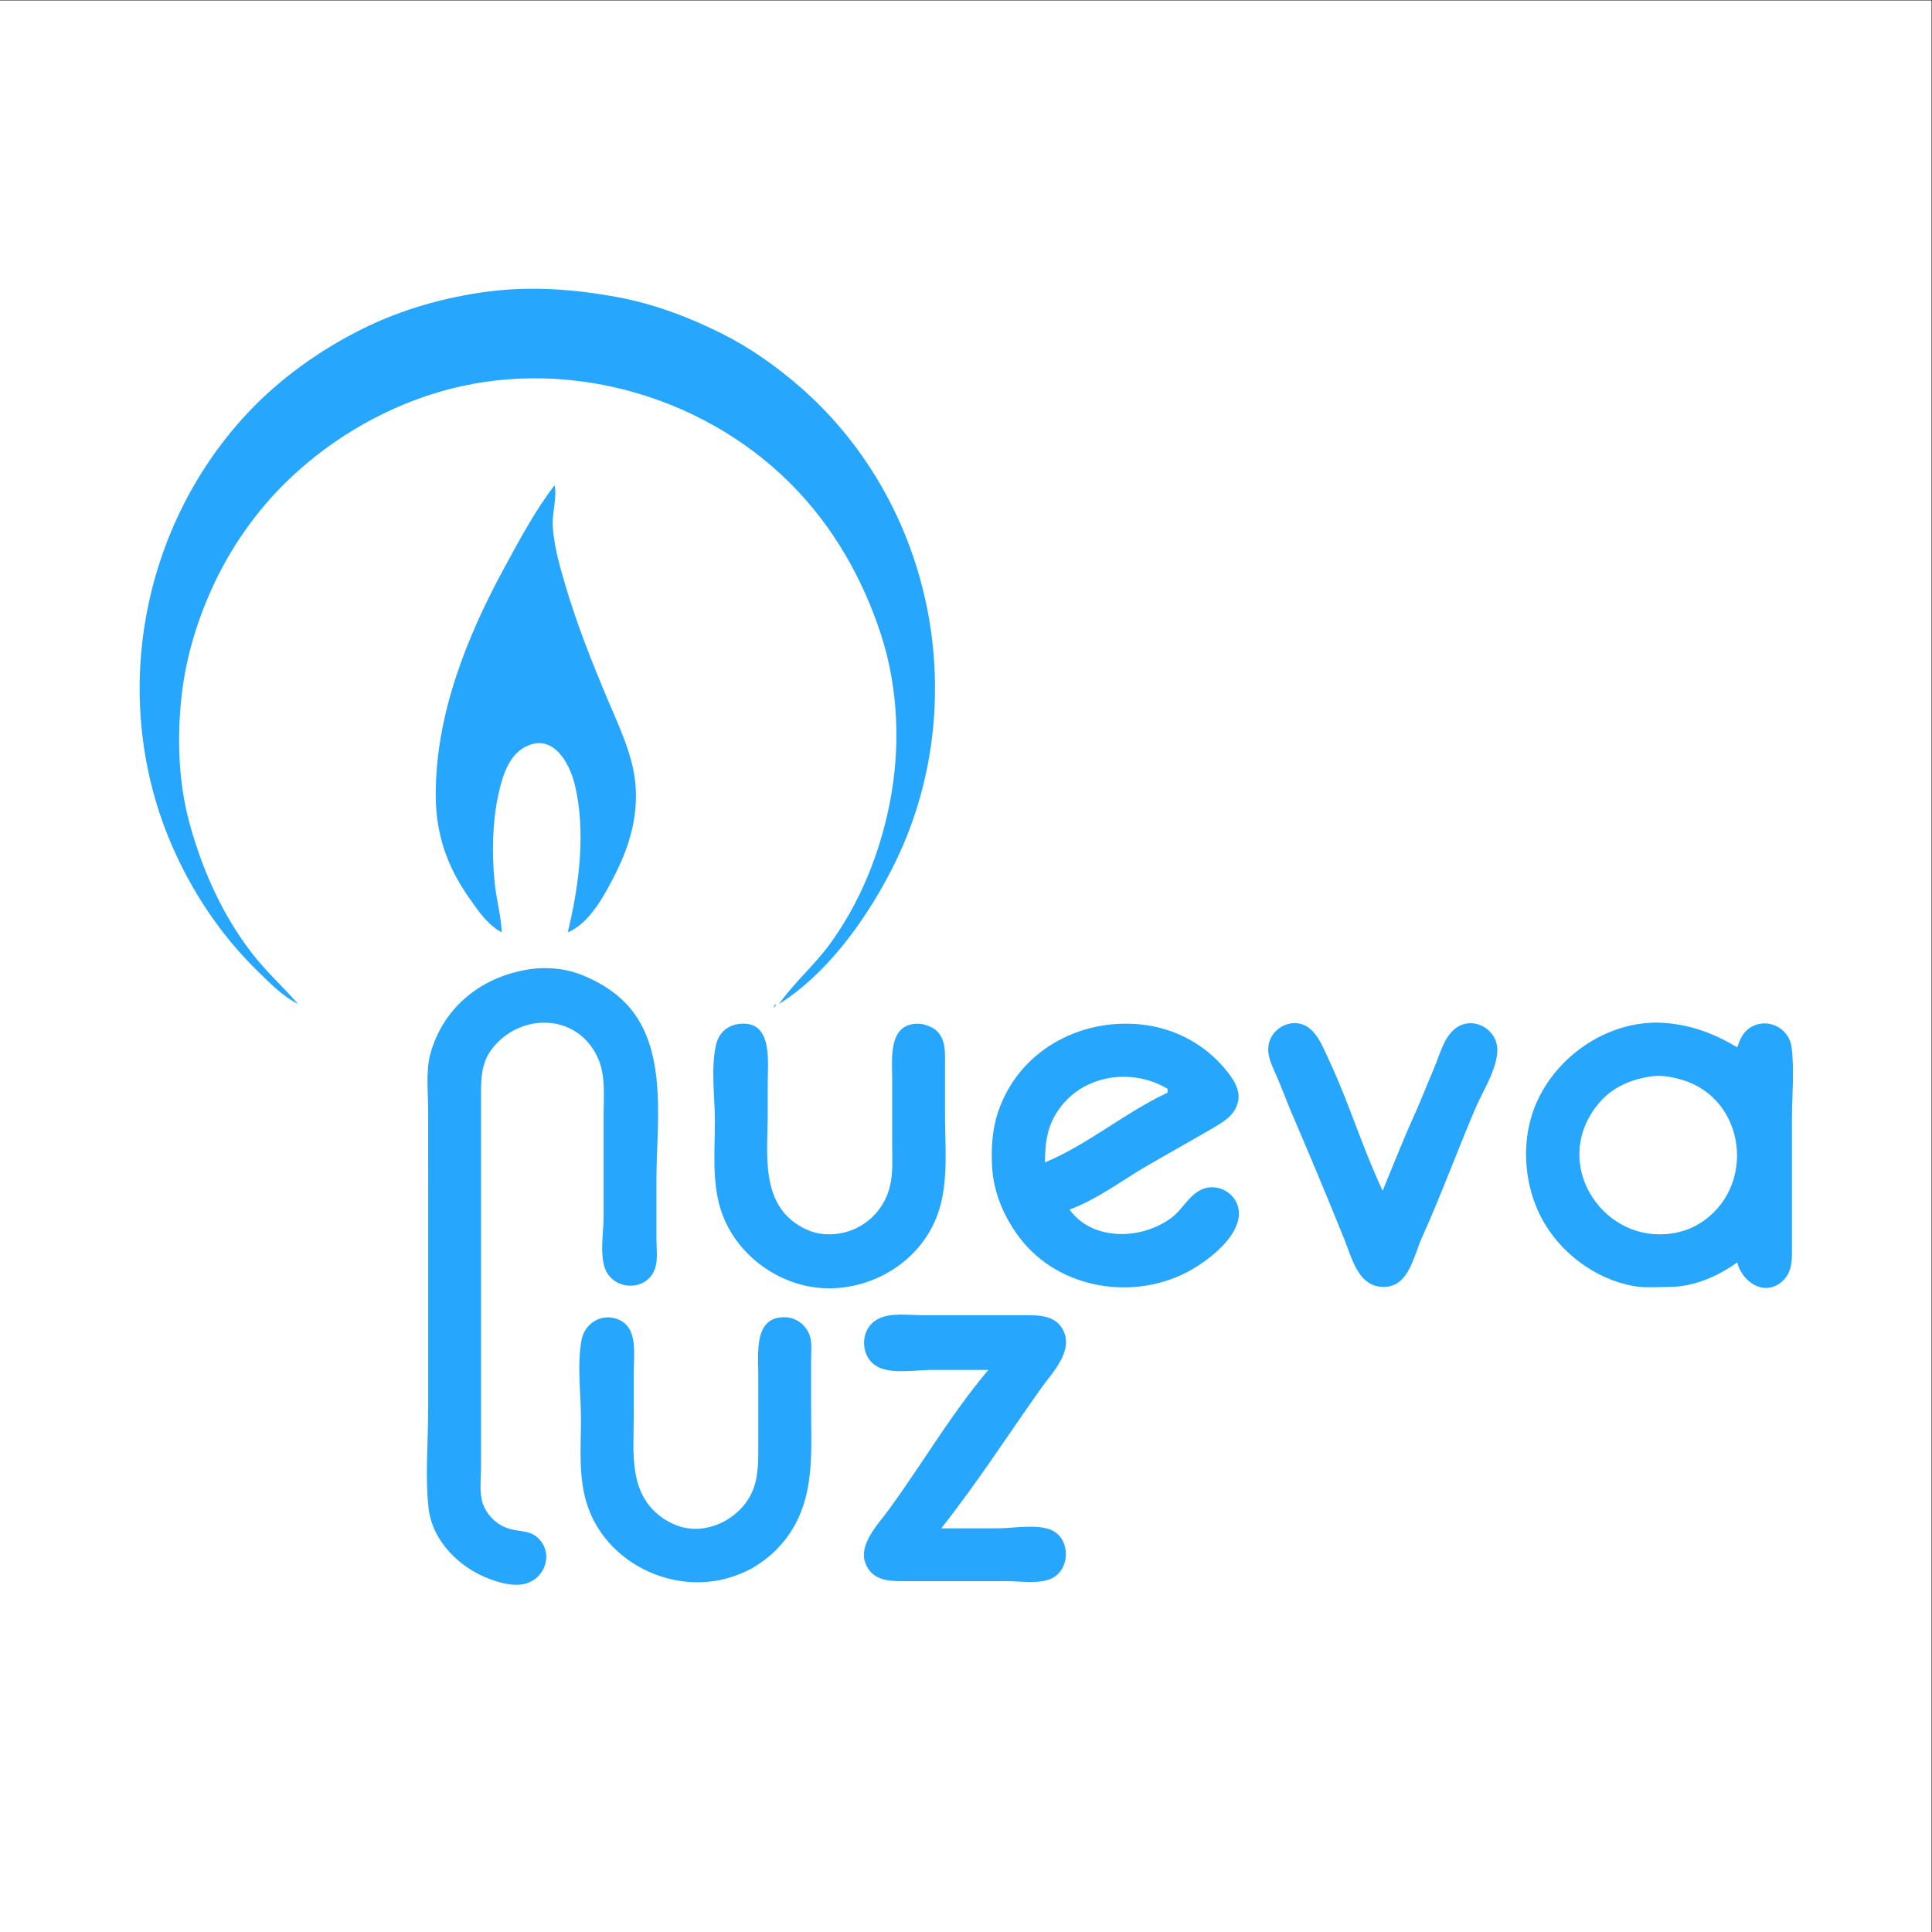 <?xml version="1.0" encoding="UTF-8" standalone="no"?>
<svg
   xmlns:dc="http://purl.org/dc/elements/1.1/"
   xmlns:cc="http://creativecommons.org/ns#"
   xmlns:rdf="http://www.w3.org/1999/02/22-rdf-syntax-ns#"
   xmlns:svg="http://www.w3.org/2000/svg"
   xmlns="http://www.w3.org/2000/svg"
   viewBox="0 0 1365.333 1365.333"
   height="1365.333"
   width="1365.333"
   xml:space="preserve"
   id="svg2"
   version="1.1"><rect x="0" y="0" width="1365.333" height="1365.333" fill="#333333" stroke="none"/><defs
     id="defs6" /><g
     transform="matrix(1.333,0,0,-1.333,0,1365.333)"
     id="g10"><path
       id="path12"
       style="fill:#ffffff;fill-opacity:1;fill-rule:nonzero;stroke:none"
       d="M 0,1024 V 0 H 1024 V 1024 H 0" /><path
       id="path14"
       style="fill:#26a7fd;fill-opacity:1;fill-rule:nonzero;stroke:none"
       d="m 158,492 c -8,9.211 -17.003,17.269 -24.5,27 -15.761,20.455 -26.306,44.224 -33.075,69 -5.633,20.618 -6.466,42.858 -4.5,64 1.976,21.254 7.9,41.65 16.766,61 8.967,19.569 21.299,37.642 36.309,53 22.851,23.238 51.836,40.879 83,50.229 65.197,19.561 139,-0.299 186.996,-48.233 C 441.442,745.55 457.198,717.99 467,688 c 9.381,-28.703 10.488,-60.52 4.6,-90 -5.299,-26.535 -15.663,-52.317 -31.69,-74.286 C 431.734,512.506 420.909,503.228 413,492 c 24.656,15.42 44.61,42.736 58,68 45.759,85.378 26.623,194.702 -46.424,258.742 C 412,829.759 397.965,839.741 383,847.247 c -17.415,8.734 -35.817,15.753 -55,19.364 -23,4.284 -45.819,6.062 -69,3.103 -23.027,-2.939 -46.192,-9.528 -67,-19.884 C 169.424,838.595 148.303,823.481 131,805 73,742.777 57.415,649.4 92.92,572 c 10.524,-23 25.037,-44.273 43.079,-62 6.638,-6.501 13.609,-13.82 22.001,-18 m 137,277 1,-1 -1,1 m -1,-2 C 283.621,753.495 275.345,737.933 267.231,723 247.26,686.249 231,645.303 231,603 c 0,-21.304 6.181,-38.766 18.579,-56 4.421,-6.348 9.358,-13.334 16.421,-17 -0.389,9 -3,17.972 -3.83,27 -1.413,14.839 -1.17,31.44 2.041,46 2.061,9.679 5.705,21.967 15.789,26 13.547,5.75 21.757,-9.195 24.522,-20 6.374,-25 2.478,-54.377 -3.522,-79 11.696,4.594 19.825,20.339 25.244,31 7.593,14.938 12.2,31 10.586,48 -1.455,15.232 -8.596,30 -14.497,44 -8.532,20.178 -16.758,40.945 -22.909,62 -2.89,9.894 -5.931,20.653 -6.424,31 -0.249,6.576 2.392,14.908 1,21 M 282,510.576 C 256.237,507.183 234.932,490.849 228,465 c -2.326,-9.467 -1,-20.277 -1,-30 V 380 277 c 0,-17.047 -1.668,-35.056 0.174,-52 1.826,-17.8 16.751,-32.245 32.826,-38 5.399,-2 12.272,-3.822 18,-2.466 10.75,2.466 15.676,15.726 7.606,23.987 C 281,213.2 275.694,212 270,213.789 c -6.4,1.853 -11.705,6.924 -14,13.211 -2,5.868 -1,12.879 -1,19 v 37 125 34 c 0,9.236 -0.189,18.261 5.684,26 14.69,19.357 44.843,19.446 55.988,-4 4.585,-9.645 3.328,-20.632 3.328,-31 v -54 c 0,-8.457 -2.637,-22.419 2,-29.826 6.285,-9.71 21.78,-8.495 25.347,2.826 1.537,4.878 0.653,10.943 0.653,16 v 30 c 0,33.881 8,78.55 -24,101 -5.534,3.982 -11.622,7 -18,9.301 -7.234,2.539 -16.417,3.273 -24,2.275 M 411,492 l -1,-2 c 1.263,0.971 1.392,0.694 1,2 M 392,481.442 C 385.37,480.678 380.923,476.424 379.519,470 376.812,457.624 379,442.656 379,430 c 0,-15.115 -1.559,-31.309 2.785,-46 7.496,-25.355 32.962,-43.441 59.215,-42.741 26.169,0.699 50.528,17.741 57.511,43.741 4.163,15.412 2.489,32.196 2.489,48 0,10.664 0,21.337 -0.004,32 -0.077,6.292 -1.689,12.431 -8,15 C 491,480.935 489,481.47 487,481.515 470.64,481.889 473,462.879 473,452 v -35 c 0,-7.69 0.589,-15.525 -1.559,-23 -4.56,-16 -20.026,-26.105 -36.441,-23.791 -3.43,0.484 -7,1.791 -10,3.499 -22.163,12.238 -18,39.037 -18,60.292 v 16 c 0,11.171 2.917,33.508 -15,31.442 M 567,383 c 14.751,5.368 28.418,15.898 42,23.716 L 641,425 c 6,3.635 12.839,6.851 15,14 2.445,7 -2.448,13.719 -6.818,18.91 C 638.671,470.398 624,478.358 608,480.728 575.352,485.54 541.902,468.989 529.951,437 526,426.794 525.338,415.774 526,405 c 0.882,-13.408 6.521,-26.388 14.598,-37 21.146,-27.78 61.921,-33.789 91.402,-16.715 9.502,5.503 24.853,17.369 24.812,29.715 C 656.78,391 646,397.7 637,393.633 630.352,390.614 626.812,382.94 621,378.61 605.451,367 579.343,365.985 567,383 m 166,10 c -6.385,13.65 -11.683,27.94 -17.065,42 -3.74,9.772 -7.7,19.523 -12.155,29 -2.41,5 -4.587,10.768 -8.964,14.606 -8.431,7.39 -21.571,1.23 -22.426,-9.606 -0.422,-5.352 2.282,-10.251 4.323,-15 2.562,-6 4.892,-12.027 7.287,-18 9.901,-23 19.529,-46 28.8,-69 4.2,-10.542 7.499,-25.325 21.2,-25 13,0.343 15.409,16.318 19.792,26 10.208,22.67 18.712,46 28.544,69 3.877,9 11.664,20.958 11.469,31 C 793.552,478.84 780.971,485.736 772,479.347 765.488,474.687 763.291,465 760.28,458 756.731,449.688 753.497,441.235 749.77,433 743.824,419.863 738.536,406.314 733,393 m 188,-38 c 2.387,-10 14,-18.349 23.532,-10.347 4.436,3.755 5.439,8.853 5.467,14.347 10e-4,23.999 10e-4,48 10e-4,72 0,12.4 1.371,25.699 -0.185,38 -1.367,10.802 -13.618,16.396 -22.63,10 -3.398,-2.404 -4.874,-6.218 -6.185,-10 -11.571,7 -23.432,11.517 -37,12.83 -31.784,3.076 -63.31,-19.583 -72.215,-49.83 -5.067,-17.208 -3.011,-37.13 5.196,-53 9.546,-18.462 28.447,-32.833 49.019,-36.535 6,-1.104 12.788,-0.494 19,-0.465 12.822,0 25.745,5.55 36,13" /><path
       id="path16"
       style="fill:#ffffff;fill-opacity:1;fill-rule:nonzero;stroke:none"
       d="m 554,408 c 22.909,9.588 42.504,26.497 65,37 v 2 c -20.02,12 -47.607,7 -59.64,-14 -4.573,-8.021 -5.36,-16 -5.36,-25 m 321,45.561 c -7.613,-1.186 -14.763,-3.561 -21,-8.171 -4.129,-3.075 -7.548,-7.05 -10.289,-11.39 -19.161,-30.342 7.487,-68.672 42.289,-63.7 5.334,0.7 10.414,2.5 15,5.32 30.473,18.735 25,66.628 -10,76.368 -5.274,1.465 -10.537,2.424 -16,1.573" /><path
       id="path18"
       style="fill:#26a7fd;fill-opacity:1;fill-rule:nonzero;stroke:none"
       d="m 524,298 c -19.488,-23 -35.033,-49.714 -52.718,-74 -5.781,-8 -17.313,-19.299 -11.825,-30 4.333,-8.424 13.428,-8 21.543,-8 h 53 c 7.299,0 17.309,-1.752 23.985,1.688 9.373,4.831 9.562,20.274 0.01,25.133 C 550.634,216.566 537,214 529,214 h -30 c 18.772,23.671 35.286,49.372 52.754,74 5.941,8.396 17.483,19.741 11.928,30.996 C 559.545,327.378 549.966,327 542,327 h -53 c -7.484,0 -17.226,1.602 -24,-2.279 -9.649,-5.549 -9.135,-20.721 1,-25.418 7.56,-3.552 19.797,-1.303 28,-1.303 h 30 M 319,325.466 C 313.427,324 309.417,319.576 308.34,314 305.806,300.883 308,285.358 308,272 c 0,-15.661 -1.564,-32 3.8,-47 9.925,-27.792 40.719,-44 69.2,-38.533 6.21,1.191 12.534,3.533 18,6.533 4.714,2.862 9,6 12.91,10 C 433,224.742 430,252 430,280 v 23 c 0,4.174 0.614,8.966 -0.653,13 -1.689,5.378 -6.713,9.485 -12.347,9.88 C 399.592,327 402,307.41 402,296 v -36 c 0,-8.205 0.336,-17.17 -2.559,-25 -5.464,-14.775 -23.035,-24.589 -38.441,-20.211 -3.177,0.902 -6.258,2.494 -9,4.211 -19.182,12.852 -16,34.956 -16,55 v 23 c 0,10.486 2.676,25.69 -11,28.603 -2,0.397 -4.046,0.328 -6,-0.137" /></g></svg>